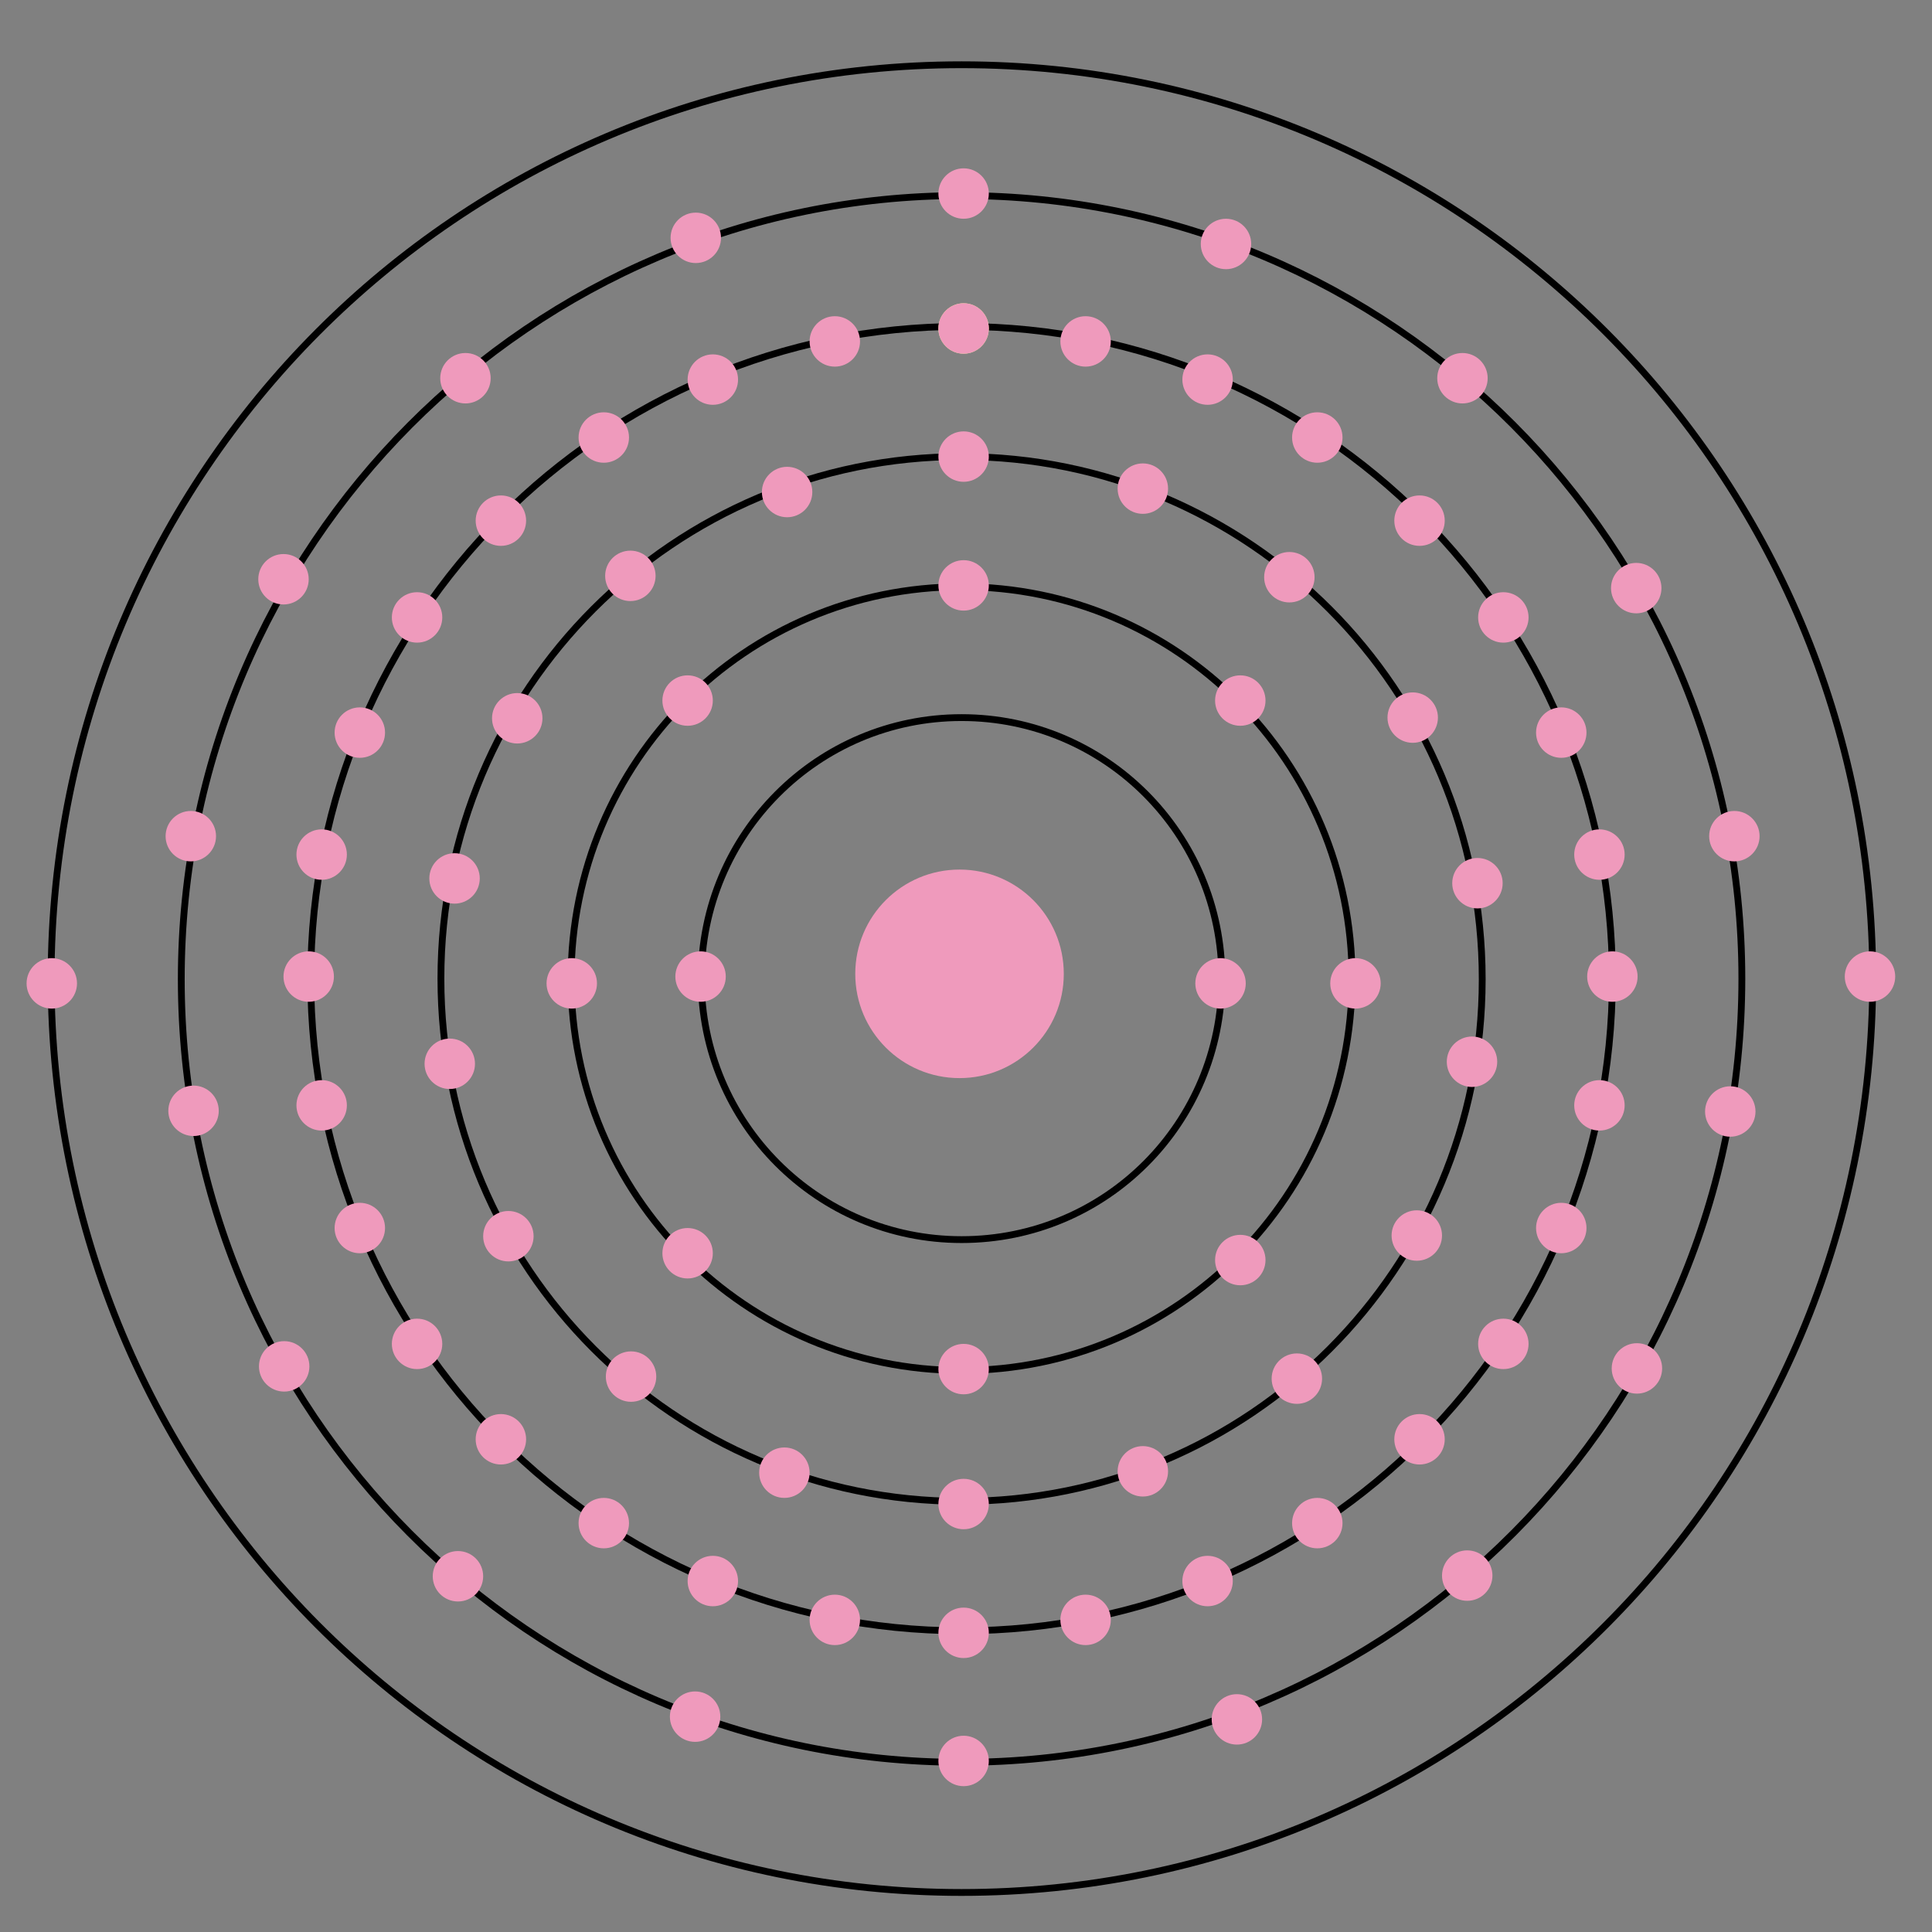 <?xml version="1.0" encoding="utf-8"?>
<!-- Generator: Adobe Illustrator 21.0.0, SVG Export Plug-In . SVG Version: 6.00 Build 0)  -->
<svg version="1.1" id="Layer_1" xmlns="http://www.w3.org/2000/svg" xmlns:xlink="http://www.w3.org/1999/xlink" x="0px" y="0px"
	 viewBox="0 0 283.5 283.5" style="enable-background:new 0 0 283.5 283.5;" xml:space="preserve">
<rect x="0" y="0" width="283.5" height="283.5" fill="#808080" stroke="none"/>
<style type="text/css">
	.st0{fill:none;stroke:#000000;stroke-miterlimit:10;}
	.st1{fill:#EF9ABC;}
	.st2{fill:#F4F498;}
</style>
<g>
	<g>
		<path class="st0" d="M274.8,143.6C274.8,69.5,215,9.5,141.1,9.5S7.5,69.5,7.5,143.6s59.7,134.1,133.6,134.1
			S274.8,217.7,274.8,143.6z"/>
		<path class="st0" d="M141.1,258.6c-63.3,0-114.5-51.4-114.5-114.9S77.9,28.7,141.1,28.7s114.5,51.4,114.5,114.9
			S204.5,258.6,141.1,258.6z"/>
		<path class="st0" d="M236.6,143.6c0-52.9-42.7-95.7-95.5-95.7s-95.5,42.8-95.5,95.7s42.7,95.7,95.5,95.7S236.6,196.6,236.6,143.6z
			"/>
		<path class="st0" d="M141.1,220.3c-42.2,0-76.4-34.2-76.4-76.7S98.9,67,141.1,67s76.4,34.2,76.4,76.7S183.3,220.3,141.1,220.3z"/>
		<path class="st0" d="M198.4,143.6c0-31.8-25.6-57.5-57.3-57.5s-57.3,25.7-57.3,57.5s25.6,57.5,57.3,57.5S198.4,175.4,198.4,143.6z
			"/>
		<path class="st0" d="M141.1,181.9c-21.1,0-38.2-17.1-38.2-38.3s17.1-38.3,38.2-38.3s38.2,17.1,38.2,38.3S162.3,181.9,141.1,181.9z
			"/>
	</g>
</g>
<circle class="st1" cx="45.3" cy="143.3" r="3.7"/>
<circle class="st1" cx="47.2" cy="125.4" r="3.7"/>
<circle class="st1" cx="52.8" cy="107.5" r="3.7"/>
<circle class="st1" cx="61.2" cy="90.6" r="3.7"/>
<circle class="st1" cx="73.5" cy="76.4" r="3.7"/>
<circle class="st1" cx="88.6" cy="64.2" r="3.7"/>
<circle class="st1" cx="104.6" cy="55.7" r="3.7"/>
<circle class="st1" cx="122.5" cy="50.1" r="3.7"/>
<circle class="st1" cx="236.6" cy="143.3" r="3.7"/>
<circle class="st1" cx="234.7" cy="125.4" r="3.7"/>
<circle class="st1" cx="229.1" cy="107.5" r="3.7"/>
<circle class="st1" cx="220.6" cy="90.6" r="3.7"/>
<circle class="st1" cx="208.3" cy="76.4" r="3.7"/>
<circle class="st1" cx="193.3" cy="64.2" r="3.7"/>
<circle class="st1" cx="177.2" cy="55.7" r="3.7"/>
<circle class="st1" cx="159.3" cy="50.1" r="3.7"/>
<circle class="st2" cx="141.4" cy="48.2" r="3.7"/>
<circle class="st1" cx="47.2" cy="162.2" r="3.7"/>
<circle class="st1" cx="52.8" cy="180.2" r="3.7"/>
<circle class="st1" cx="61.2" cy="197.2" r="3.7"/>
<circle class="st1" cx="73.5" cy="211.2" r="3.7"/>
<circle class="st1" cx="88.6" cy="223.5" r="3.7"/>
<circle class="st1" cx="104.6" cy="232" r="3.7"/>
<circle class="st1" cx="122.5" cy="237.7" r="3.7"/>
<circle class="st1" cx="234.7" cy="162.2" r="3.7"/>
<circle class="st1" cx="229.1" cy="180.2" r="3.7"/>
<circle class="st1" cx="220.6" cy="197.2" r="3.7"/>
<circle class="st1" cx="208.3" cy="211.2" r="3.7"/>
<circle class="st1" cx="193.3" cy="223.5" r="3.7"/>
<circle class="st1" cx="177.2" cy="232" r="3.7"/>
<circle class="st1" cx="159.3" cy="237.7" r="3.7"/>
<circle class="st1" cx="141.4" cy="239.6" r="3.7"/>
<circle class="st1" cx="141.4" cy="28.4" r="3.7"/>
<circle class="st1" cx="179.9" cy="35.8" r="3.7"/>
<circle class="st1" cx="214.6" cy="55.5" r="3.7"/>
<circle class="st1" cx="240.1" cy="86.3" r="3.7"/>
<circle class="st1" cx="254.5" cy="122.7" r="3.7"/>
<circle class="st1" cx="253.9" cy="163.1" r="3.7"/>
<circle class="st1" cx="240.2" cy="200.8" r="3.7"/>
<circle class="st1" cx="215.3" cy="231.2" r="3.7"/>
<circle class="st1" cx="141.4" cy="258.4" r="3.7"/>
<circle class="st1" cx="102" cy="251.9" r="3.7"/>
<circle class="st1" cx="67.2" cy="231.3" r="3.7"/>
<circle class="st1" cx="41.7" cy="200.5" r="3.7"/>
<circle class="st1" cx="28.4" cy="163" r="3.7"/>
<circle class="st1" cx="28" cy="122.7" r="3.7"/>
<circle class="st1" cx="41.6" cy="85" r="3.7"/>
<circle class="st1" cx="102.1" cy="34.9" r="3.7"/>
<circle class="st1" cx="7.6" cy="144.3" r="3.7"/>
<circle class="st1" cx="274.4" cy="143.3" r="3.7"/>
<circle class="st1" cx="92.5" cy="84.5" r="3.7"/>
<circle class="st1" cx="141.4" cy="67" r="3.7"/>
<circle class="st1" cx="167.7" cy="71.7" r="3.7"/>
<circle class="st1" cx="189.2" cy="84.7" r="3.7"/>
<circle class="st1" cx="141.4" cy="48.2" r="3.7"/>
<circle class="st1" cx="75.9" cy="105.4" r="3.7"/>
<circle class="st1" cx="66.7" cy="128.9" r="3.7"/>
<circle class="st1" cx="207.3" cy="105.3" r="3.7"/>
<circle class="st1" cx="216.8" cy="129.6" r="3.7"/>
<circle class="st1" cx="216" cy="155.8" r="3.7"/>
<circle class="st1" cx="66" cy="156.1" r="3.7"/>
<circle class="st1" cx="74.6" cy="181.4" r="3.7"/>
<circle class="st1" cx="92.6" cy="202" r="3.7"/>
<circle class="st1" cx="115.1" cy="216.1" r="3.7"/>
<circle class="st1" cx="141.4" cy="220.7" r="3.7"/>
<circle class="st1" cx="190.3" cy="202.3" r="3.7"/>
<circle class="st1" cx="207.9" cy="181.3" r="3.7"/>
<circle class="st1" cx="167.7" cy="215.9" r="3.7"/>
<circle class="st1" cx="141.4" cy="85.9" r="3.7"/>
<circle class="st1" cx="141.4" cy="200.9" r="3.7"/>
<circle class="st1" cx="83.9" cy="144.3" r="3.7"/>
<circle class="st1" cx="198.9" cy="144.3" r="3.7"/>
<circle class="st1" cx="100.9" cy="102.8" r="3.7"/>
<circle class="st1" cx="182" cy="102.8" r="3.7"/>
<circle class="st1" cx="100.9" cy="183.9" r="3.7"/>
<circle class="st1" cx="182" cy="184.9" r="3.7"/>
<circle class="st1" cx="102.8" cy="143.3" r="3.7"/>
<circle class="st1" cx="179.1" cy="144.3" r="3.7"/>
<circle class="st1" cx="140.8" cy="142.9" r="15.3"/>
<circle class="st1" cx="181.5" cy="252.3" r="3.7"/>
<circle class="st1" cx="115.5" cy="72.2" r="3.7"/>
<circle class="st1" cx="68.3" cy="55.5" r="3.7"/>
</svg>
